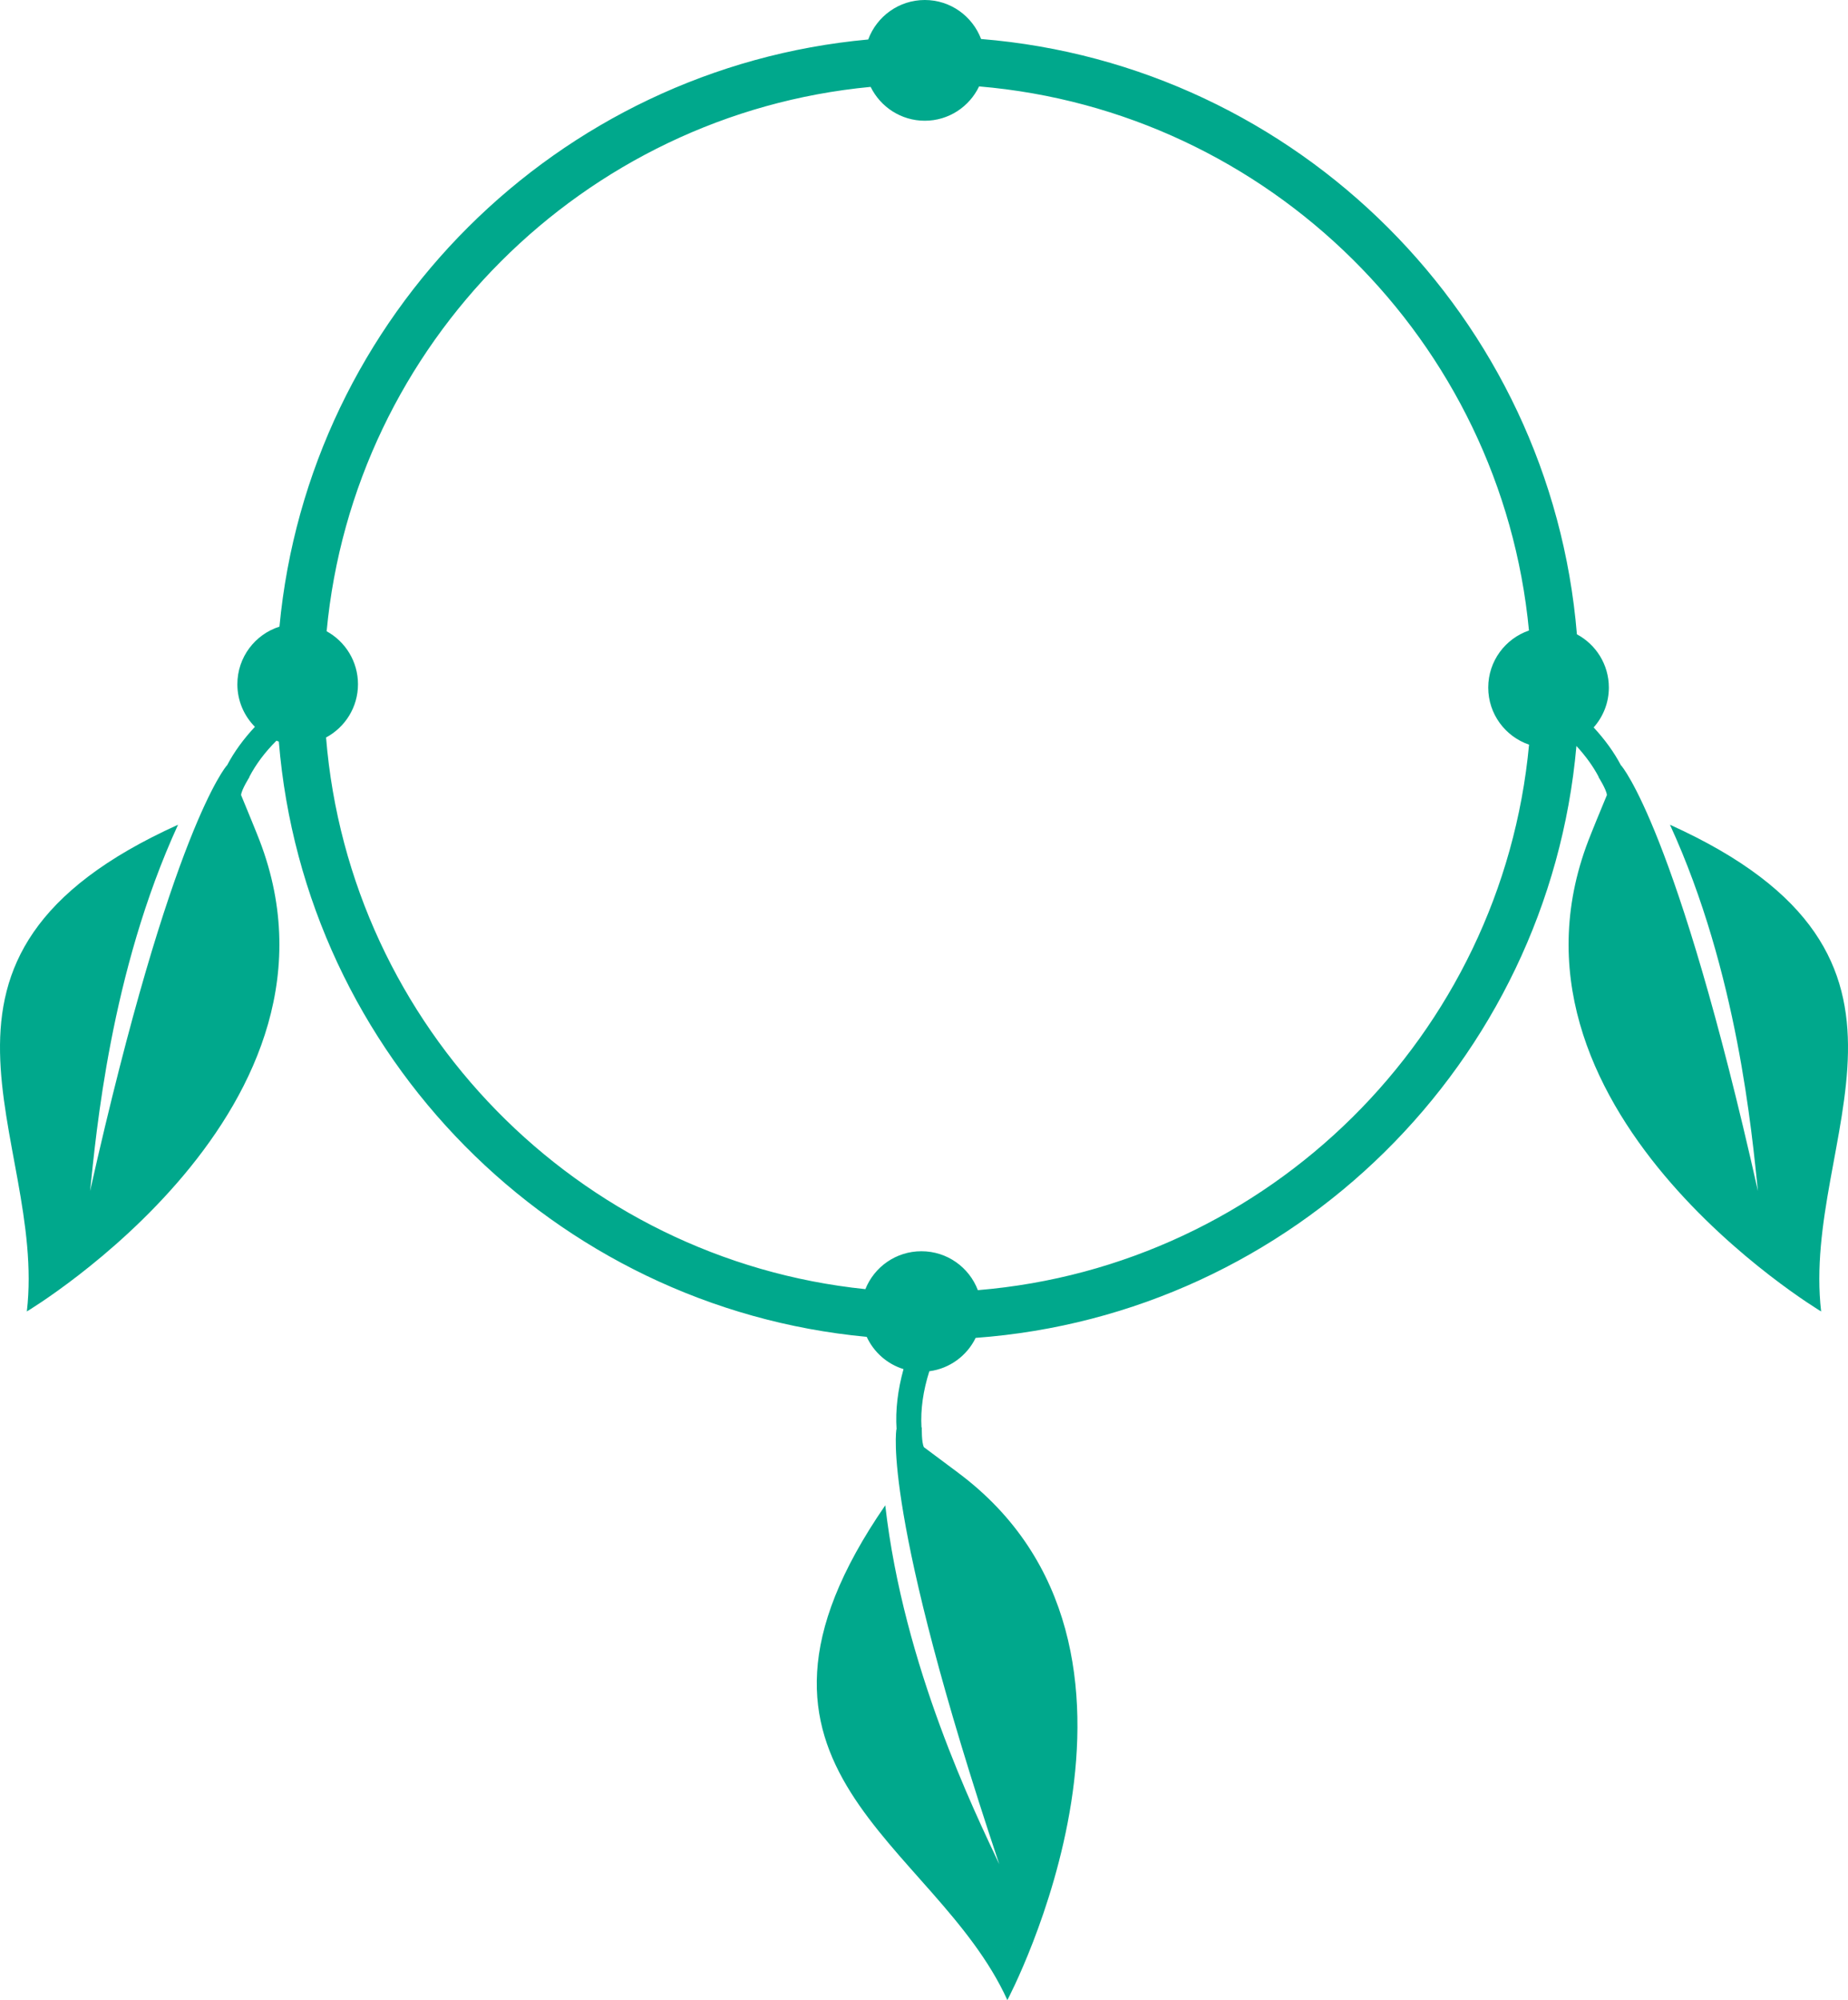 <svg version="1.1" id="图层_1" x="0px" y="0px" width="184.836px" height="200px" viewBox="0 0 184.836 200" enable-background="new 0 0 184.836 200" xml:space="preserve" xmlns="http://www.w3.org/2000/svg" xmlns:xlink="http://www.w3.org/1999/xlink" xmlns:xml="http://www.w3.org/XML/1998/namespace">
  <path fill="#00A88C" d="M167.029,82.471c6.789,14.799,8.193,30.923,8.799,36.631c-8.142-36.314-13.67-42.547-13.67-42.547
	l-0.025-0.012c-0.701-1.338-1.627-2.603-2.736-3.802c0.941-1.064,1.52-2.454,1.52-3.985c0-2.307-1.293-4.311-3.196-5.326
	C155.115,31.77,129.796,6.475,98.128,3.9C97.266,1.624,95.075,0,92.497,0C89.9,0,87.69,1.647,86.838,3.949
	C55.726,6.788,30.876,31.574,27.951,62.663c-2.44,0.772-4.21,3.06-4.21,5.759c0,1.66,0.671,3.164,1.756,4.257
	c-1.135,1.217-2.08,2.503-2.792,3.864l-0.026,0.012c0,0-5.528,6.232-13.669,42.547c0.604-5.708,2.009-21.832,8.798-36.631
	C-11.535,95.73,4.716,113.73,2.685,131.14c0,0,34.168-20.432,23.026-47.729l0.001-0.002c-0.232-0.571-0.759-1.881-1.6-3.908
	c0.04-0.536,0.835-1.79,0.835-1.79l-0.011-0.025c0.673-1.286,1.581-2.49,2.713-3.618c0.08,0.029,0.158,0.061,0.239,0.087
	c2.563,31.414,27.488,56.595,58.8,59.526c0.712,1.536,2.045,2.721,3.681,3.226c-0.571,2.072-0.821,4.076-0.695,6.006l-0.017,0.025
	c0,0-1.514,8.189,10.286,43.473c-2.434-5.193-9.56-19.729-11.4-35.884c-18.26,26.499,4.954,33.517,12.213,49.474
	c0,0,18.688-35.16-4.962-52.76v-0.002c-0.492-0.373-1.616-1.211-3.383-2.524c-0.25-0.465-0.213-1.965-0.213-1.965l-0.032-0.016
	c-0.104-1.79,0.167-3.67,0.785-5.615c2.044-0.268,3.763-1.551,4.633-3.336c31.787-2.318,57.29-27.535,60.089-59.187
	c0.899,0.977,1.655,2.001,2.225,3.09l-0.011,0.025c0,0,0.796,1.254,0.835,1.79c-0.841,2.027-1.377,3.337-1.6,3.908l0.001,0.002
	c-11.142,27.297,23.026,47.729,23.026,47.729C180.121,113.73,196.372,95.73,167.029,82.471z M97.804,129.011
	c-0.863-2.274-3.063-3.891-5.644-3.891c-2.543,0-4.716,1.568-5.605,3.791c-28.766-2.971-51.592-26.216-53.943-55.165
	c1.901-1.018,3.193-3.021,3.193-5.324c0-2.282-1.266-4.271-3.135-5.297c2.701-28.757,25.651-51.719,54.41-54.437
	c0.983,2.002,3.038,3.386,5.417,3.386c2.397,0,4.46-1.404,5.431-3.433c29.013,2.451,52.245,25.486,54.998,54.408
	c-2.37,0.813-4.074,3.059-4.074,5.706c0,2.649,1.708,4.897,4.083,5.709C150.229,103.496,126.914,126.612,97.804,129.011z" class="color c1"/>
</svg>
